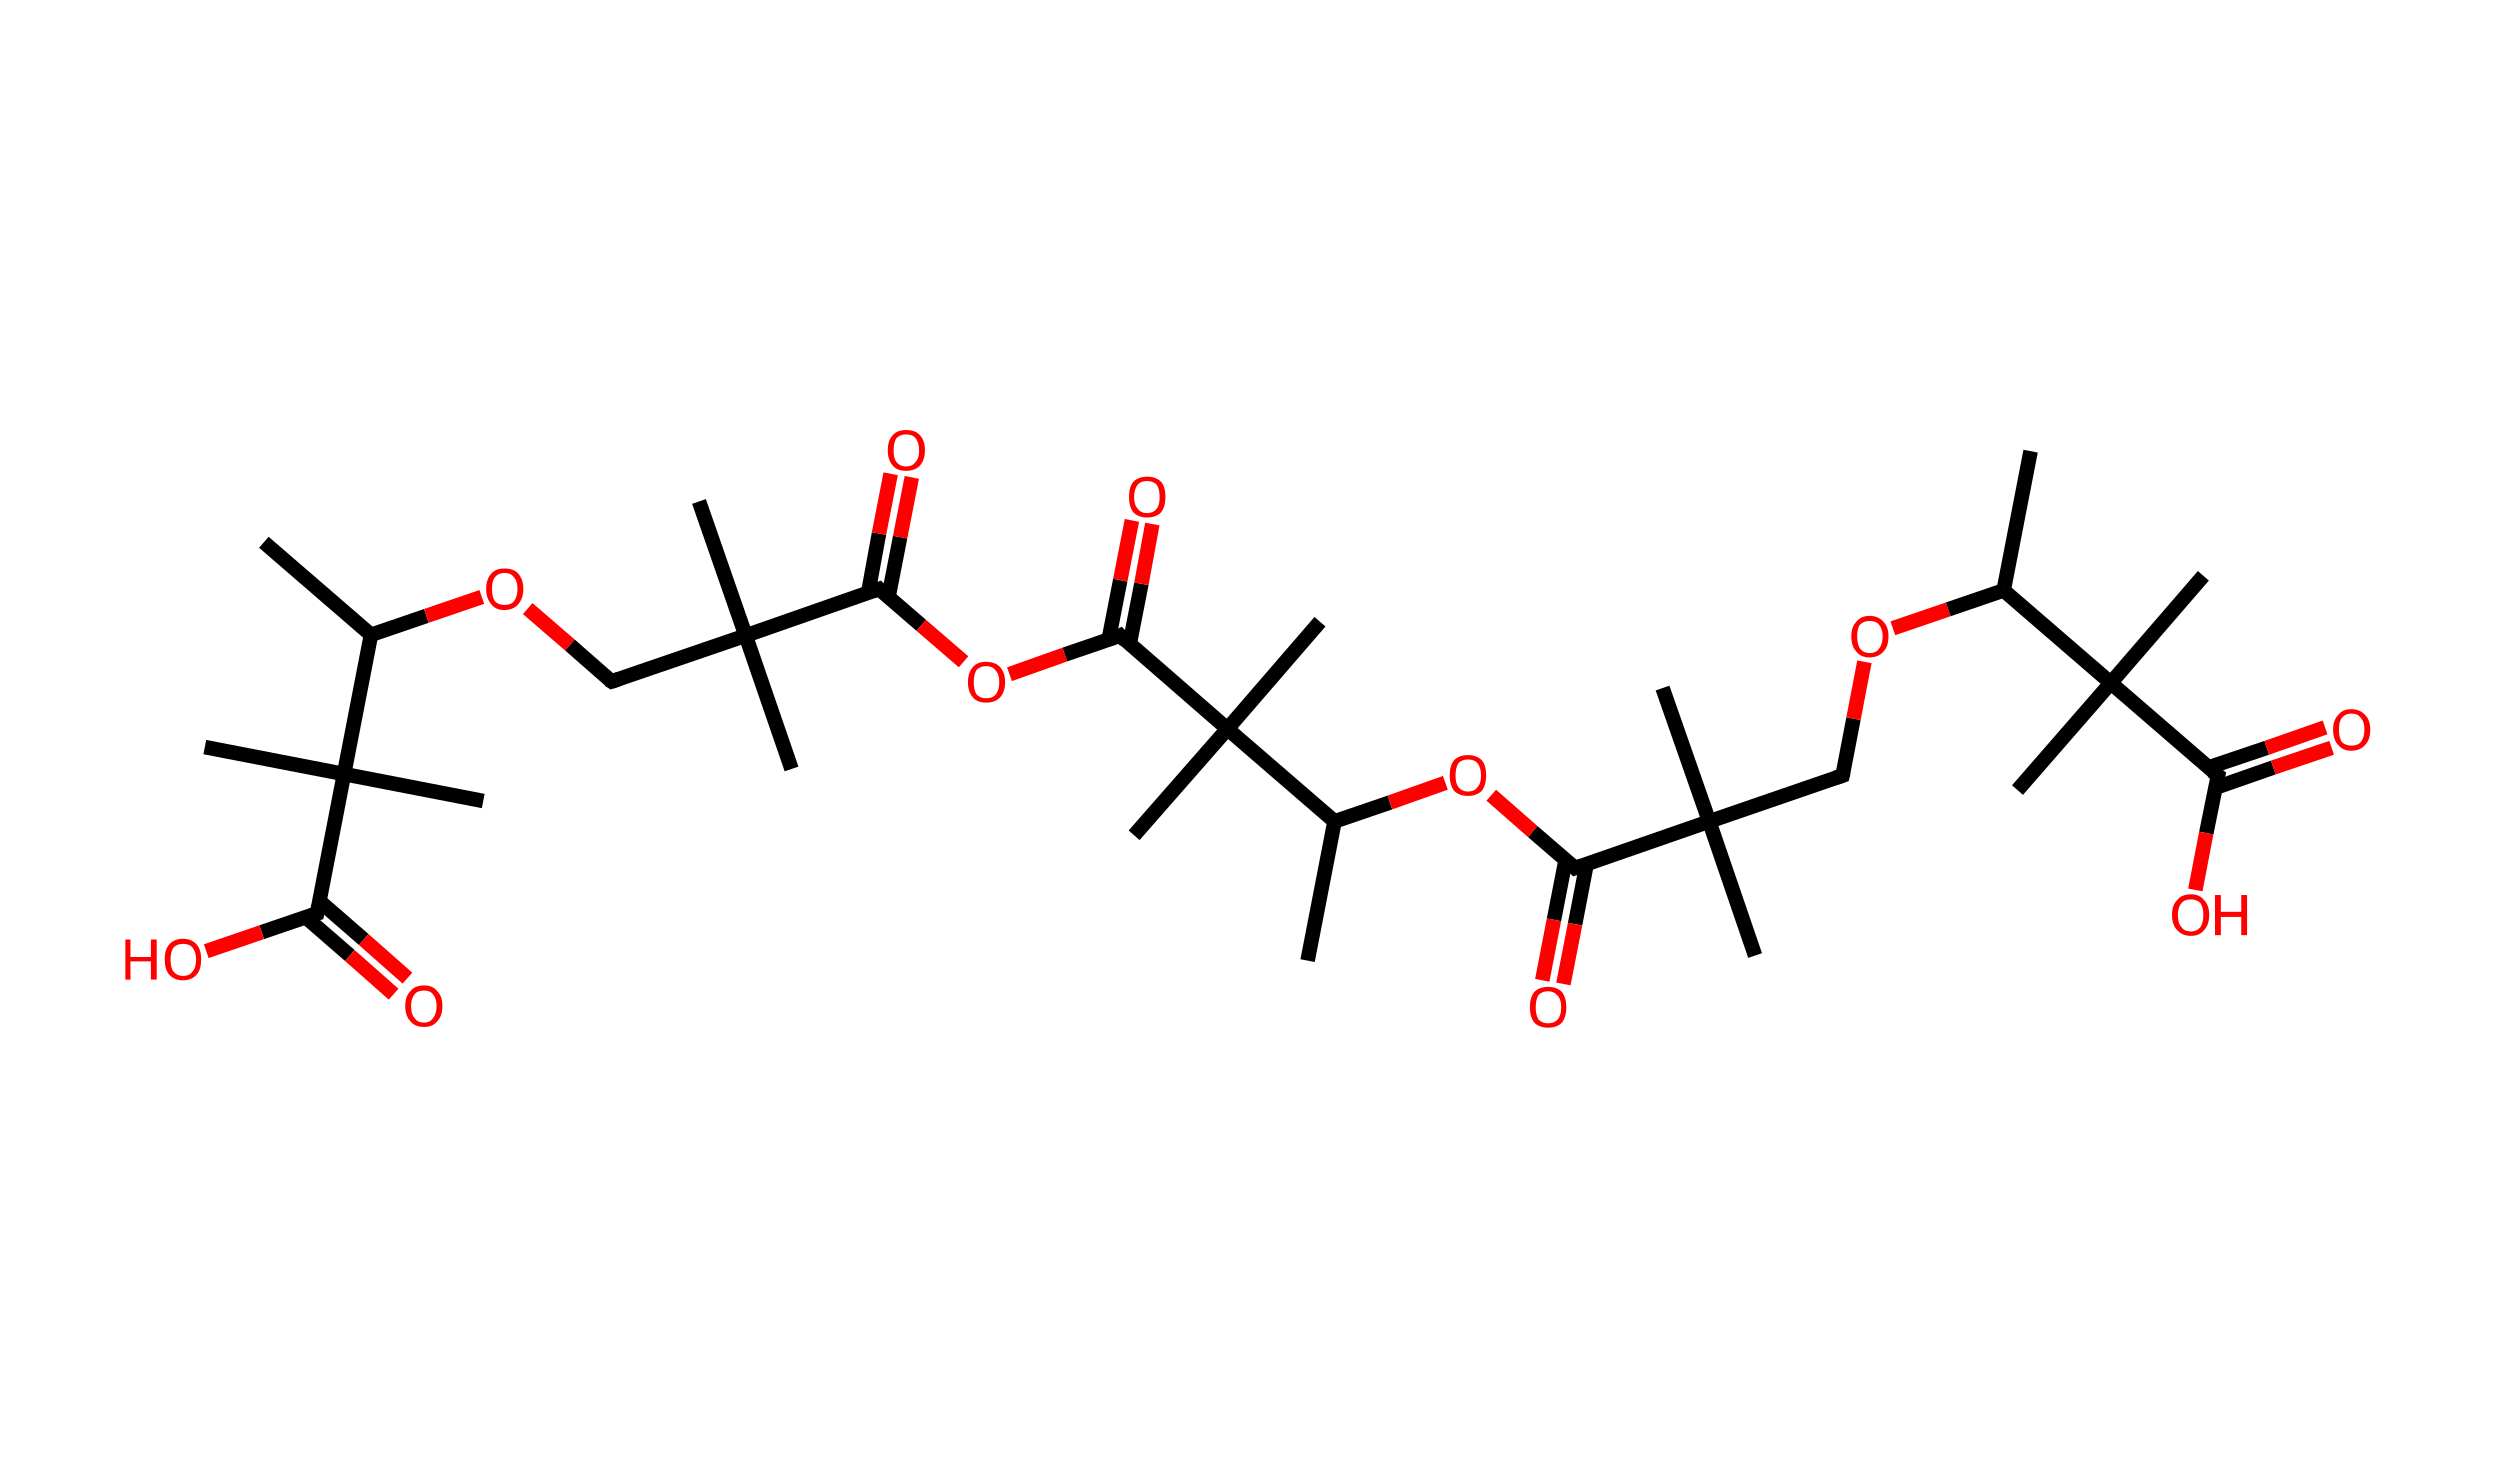 <?xml version='1.0' encoding='ASCII' standalone='yes'?>
<svg xmlns="http://www.w3.org/2000/svg" xmlns:rdkit="http://www.rdkit.org/xml" xmlns:xlink="http://www.w3.org/1999/xlink" version="1.1" baseProfile="full" xml:space="preserve" width="343px" height="200px" viewBox="0 0 343 200">
<!-- END OF HEADER -->
<rect style="opacity:1.0;fill:#FFFFFF;stroke:none" width="343.0" height="200.0" x="0.0" y="0.0"> </rect>
<path class="bond-0 atom-0 atom-1" d="M 36.2,74.4 L 50.9,87.1" style="fill:none;fill-rule:evenodd;stroke:#000000;stroke-width:2.0px;stroke-linecap:butt;stroke-linejoin:miter;stroke-opacity:1"/>
<path class="bond-1 atom-1 atom-2" d="M 50.9,87.1 L 58.5,84.5" style="fill:none;fill-rule:evenodd;stroke:#000000;stroke-width:2.0px;stroke-linecap:butt;stroke-linejoin:miter;stroke-opacity:1"/>
<path class="bond-1 atom-1 atom-2" d="M 58.5,84.5 L 66.1,81.9" style="fill:none;fill-rule:evenodd;stroke:#FF0000;stroke-width:2.0px;stroke-linecap:butt;stroke-linejoin:miter;stroke-opacity:1"/>
<path class="bond-2 atom-2 atom-3" d="M 72.4,83.5 L 78.2,88.5" style="fill:none;fill-rule:evenodd;stroke:#FF0000;stroke-width:2.0px;stroke-linecap:butt;stroke-linejoin:miter;stroke-opacity:1"/>
<path class="bond-2 atom-2 atom-3" d="M 78.2,88.5 L 83.9,93.5" style="fill:none;fill-rule:evenodd;stroke:#000000;stroke-width:2.0px;stroke-linecap:butt;stroke-linejoin:miter;stroke-opacity:1"/>
<path class="bond-3 atom-3 atom-4" d="M 83.9,93.5 L 102.3,87.2" style="fill:none;fill-rule:evenodd;stroke:#000000;stroke-width:2.0px;stroke-linecap:butt;stroke-linejoin:miter;stroke-opacity:1"/>
<path class="bond-4 atom-4 atom-5" d="M 102.3,87.2 L 95.9,68.8" style="fill:none;fill-rule:evenodd;stroke:#000000;stroke-width:2.0px;stroke-linecap:butt;stroke-linejoin:miter;stroke-opacity:1"/>
<path class="bond-5 atom-4 atom-6" d="M 102.3,87.2 L 108.6,105.5" style="fill:none;fill-rule:evenodd;stroke:#000000;stroke-width:2.0px;stroke-linecap:butt;stroke-linejoin:miter;stroke-opacity:1"/>
<path class="bond-6 atom-4 atom-7" d="M 102.3,87.2 L 120.6,80.8" style="fill:none;fill-rule:evenodd;stroke:#000000;stroke-width:2.0px;stroke-linecap:butt;stroke-linejoin:miter;stroke-opacity:1"/>
<path class="bond-7 atom-7 atom-8" d="M 121.9,81.9 L 123.5,73.7" style="fill:none;fill-rule:evenodd;stroke:#000000;stroke-width:2.0px;stroke-linecap:butt;stroke-linejoin:miter;stroke-opacity:1"/>
<path class="bond-7 atom-7 atom-8" d="M 123.5,73.7 L 125.1,65.5" style="fill:none;fill-rule:evenodd;stroke:#FF0000;stroke-width:2.0px;stroke-linecap:butt;stroke-linejoin:miter;stroke-opacity:1"/>
<path class="bond-7 atom-7 atom-8" d="M 119.1,81.4 L 120.6,73.2" style="fill:none;fill-rule:evenodd;stroke:#000000;stroke-width:2.0px;stroke-linecap:butt;stroke-linejoin:miter;stroke-opacity:1"/>
<path class="bond-7 atom-7 atom-8" d="M 120.6,73.2 L 122.2,65.0" style="fill:none;fill-rule:evenodd;stroke:#FF0000;stroke-width:2.0px;stroke-linecap:butt;stroke-linejoin:miter;stroke-opacity:1"/>
<path class="bond-8 atom-7 atom-9" d="M 120.6,80.8 L 126.4,85.8" style="fill:none;fill-rule:evenodd;stroke:#000000;stroke-width:2.0px;stroke-linecap:butt;stroke-linejoin:miter;stroke-opacity:1"/>
<path class="bond-8 atom-7 atom-9" d="M 126.4,85.8 L 132.2,90.8" style="fill:none;fill-rule:evenodd;stroke:#FF0000;stroke-width:2.0px;stroke-linecap:butt;stroke-linejoin:miter;stroke-opacity:1"/>
<path class="bond-9 atom-9 atom-10" d="M 138.5,92.5 L 146.1,89.8" style="fill:none;fill-rule:evenodd;stroke:#FF0000;stroke-width:2.0px;stroke-linecap:butt;stroke-linejoin:miter;stroke-opacity:1"/>
<path class="bond-9 atom-9 atom-10" d="M 146.1,89.8 L 153.7,87.2" style="fill:none;fill-rule:evenodd;stroke:#000000;stroke-width:2.0px;stroke-linecap:butt;stroke-linejoin:miter;stroke-opacity:1"/>
<path class="bond-10 atom-10 atom-11" d="M 155.0,88.3 L 156.6,80.1" style="fill:none;fill-rule:evenodd;stroke:#000000;stroke-width:2.0px;stroke-linecap:butt;stroke-linejoin:miter;stroke-opacity:1"/>
<path class="bond-10 atom-10 atom-11" d="M 156.6,80.1 L 158.1,71.9" style="fill:none;fill-rule:evenodd;stroke:#FF0000;stroke-width:2.0px;stroke-linecap:butt;stroke-linejoin:miter;stroke-opacity:1"/>
<path class="bond-10 atom-10 atom-11" d="M 152.1,87.8 L 153.7,79.6" style="fill:none;fill-rule:evenodd;stroke:#000000;stroke-width:2.0px;stroke-linecap:butt;stroke-linejoin:miter;stroke-opacity:1"/>
<path class="bond-10 atom-10 atom-11" d="M 153.7,79.6 L 155.3,71.4" style="fill:none;fill-rule:evenodd;stroke:#FF0000;stroke-width:2.0px;stroke-linecap:butt;stroke-linejoin:miter;stroke-opacity:1"/>
<path class="bond-11 atom-10 atom-12" d="M 153.7,87.2 L 168.4,100.0" style="fill:none;fill-rule:evenodd;stroke:#000000;stroke-width:2.0px;stroke-linecap:butt;stroke-linejoin:miter;stroke-opacity:1"/>
<path class="bond-12 atom-12 atom-13" d="M 168.4,100.0 L 181.1,85.3" style="fill:none;fill-rule:evenodd;stroke:#000000;stroke-width:2.0px;stroke-linecap:butt;stroke-linejoin:miter;stroke-opacity:1"/>
<path class="bond-13 atom-12 atom-14" d="M 168.4,100.0 L 155.6,114.6" style="fill:none;fill-rule:evenodd;stroke:#000000;stroke-width:2.0px;stroke-linecap:butt;stroke-linejoin:miter;stroke-opacity:1"/>
<path class="bond-14 atom-12 atom-15" d="M 168.4,100.0 L 183.1,112.7" style="fill:none;fill-rule:evenodd;stroke:#000000;stroke-width:2.0px;stroke-linecap:butt;stroke-linejoin:miter;stroke-opacity:1"/>
<path class="bond-15 atom-15 atom-16" d="M 183.1,112.7 L 179.4,131.8" style="fill:none;fill-rule:evenodd;stroke:#000000;stroke-width:2.0px;stroke-linecap:butt;stroke-linejoin:miter;stroke-opacity:1"/>
<path class="bond-16 atom-15 atom-17" d="M 183.1,112.7 L 190.7,110.1" style="fill:none;fill-rule:evenodd;stroke:#000000;stroke-width:2.0px;stroke-linecap:butt;stroke-linejoin:miter;stroke-opacity:1"/>
<path class="bond-16 atom-15 atom-17" d="M 190.7,110.1 L 198.3,107.4" style="fill:none;fill-rule:evenodd;stroke:#FF0000;stroke-width:2.0px;stroke-linecap:butt;stroke-linejoin:miter;stroke-opacity:1"/>
<path class="bond-17 atom-17 atom-18" d="M 204.6,109.1 L 210.3,114.1" style="fill:none;fill-rule:evenodd;stroke:#FF0000;stroke-width:2.0px;stroke-linecap:butt;stroke-linejoin:miter;stroke-opacity:1"/>
<path class="bond-17 atom-17 atom-18" d="M 210.3,114.1 L 216.1,119.1" style="fill:none;fill-rule:evenodd;stroke:#000000;stroke-width:2.0px;stroke-linecap:butt;stroke-linejoin:miter;stroke-opacity:1"/>
<path class="bond-18 atom-18 atom-19" d="M 214.8,118.0 L 213.2,126.2" style="fill:none;fill-rule:evenodd;stroke:#000000;stroke-width:2.0px;stroke-linecap:butt;stroke-linejoin:miter;stroke-opacity:1"/>
<path class="bond-18 atom-18 atom-19" d="M 213.2,126.2 L 211.6,134.5" style="fill:none;fill-rule:evenodd;stroke:#FF0000;stroke-width:2.0px;stroke-linecap:butt;stroke-linejoin:miter;stroke-opacity:1"/>
<path class="bond-18 atom-18 atom-19" d="M 217.7,118.5 L 216.1,126.8" style="fill:none;fill-rule:evenodd;stroke:#000000;stroke-width:2.0px;stroke-linecap:butt;stroke-linejoin:miter;stroke-opacity:1"/>
<path class="bond-18 atom-18 atom-19" d="M 216.1,126.8 L 214.5,135.0" style="fill:none;fill-rule:evenodd;stroke:#FF0000;stroke-width:2.0px;stroke-linecap:butt;stroke-linejoin:miter;stroke-opacity:1"/>
<path class="bond-19 atom-18 atom-20" d="M 216.1,119.1 L 234.5,112.7" style="fill:none;fill-rule:evenodd;stroke:#000000;stroke-width:2.0px;stroke-linecap:butt;stroke-linejoin:miter;stroke-opacity:1"/>
<path class="bond-20 atom-20 atom-21" d="M 234.5,112.7 L 240.8,131.1" style="fill:none;fill-rule:evenodd;stroke:#000000;stroke-width:2.0px;stroke-linecap:butt;stroke-linejoin:miter;stroke-opacity:1"/>
<path class="bond-21 atom-20 atom-22" d="M 234.5,112.7 L 228.1,94.4" style="fill:none;fill-rule:evenodd;stroke:#000000;stroke-width:2.0px;stroke-linecap:butt;stroke-linejoin:miter;stroke-opacity:1"/>
<path class="bond-22 atom-20 atom-23" d="M 234.5,112.7 L 252.8,106.4" style="fill:none;fill-rule:evenodd;stroke:#000000;stroke-width:2.0px;stroke-linecap:butt;stroke-linejoin:miter;stroke-opacity:1"/>
<path class="bond-23 atom-23 atom-24" d="M 252.8,106.4 L 254.3,98.6" style="fill:none;fill-rule:evenodd;stroke:#000000;stroke-width:2.0px;stroke-linecap:butt;stroke-linejoin:miter;stroke-opacity:1"/>
<path class="bond-23 atom-23 atom-24" d="M 254.3,98.6 L 255.8,90.8" style="fill:none;fill-rule:evenodd;stroke:#FF0000;stroke-width:2.0px;stroke-linecap:butt;stroke-linejoin:miter;stroke-opacity:1"/>
<path class="bond-24 atom-24 atom-25" d="M 259.7,86.2 L 267.3,83.6" style="fill:none;fill-rule:evenodd;stroke:#FF0000;stroke-width:2.0px;stroke-linecap:butt;stroke-linejoin:miter;stroke-opacity:1"/>
<path class="bond-24 atom-24 atom-25" d="M 267.3,83.6 L 274.9,81.0" style="fill:none;fill-rule:evenodd;stroke:#000000;stroke-width:2.0px;stroke-linecap:butt;stroke-linejoin:miter;stroke-opacity:1"/>
<path class="bond-25 atom-25 atom-26" d="M 274.9,81.0 L 278.6,61.9" style="fill:none;fill-rule:evenodd;stroke:#000000;stroke-width:2.0px;stroke-linecap:butt;stroke-linejoin:miter;stroke-opacity:1"/>
<path class="bond-26 atom-25 atom-27" d="M 274.9,81.0 L 289.6,93.7" style="fill:none;fill-rule:evenodd;stroke:#000000;stroke-width:2.0px;stroke-linecap:butt;stroke-linejoin:miter;stroke-opacity:1"/>
<path class="bond-27 atom-27 atom-28" d="M 289.6,93.7 L 276.8,108.4" style="fill:none;fill-rule:evenodd;stroke:#000000;stroke-width:2.0px;stroke-linecap:butt;stroke-linejoin:miter;stroke-opacity:1"/>
<path class="bond-28 atom-27 atom-29" d="M 289.6,93.7 L 302.3,79.0" style="fill:none;fill-rule:evenodd;stroke:#000000;stroke-width:2.0px;stroke-linecap:butt;stroke-linejoin:miter;stroke-opacity:1"/>
<path class="bond-29 atom-27 atom-30" d="M 289.6,93.7 L 304.3,106.4" style="fill:none;fill-rule:evenodd;stroke:#000000;stroke-width:2.0px;stroke-linecap:butt;stroke-linejoin:miter;stroke-opacity:1"/>
<path class="bond-30 atom-30 atom-31" d="M 303.9,108.1 L 311.9,105.3" style="fill:none;fill-rule:evenodd;stroke:#000000;stroke-width:2.0px;stroke-linecap:butt;stroke-linejoin:miter;stroke-opacity:1"/>
<path class="bond-30 atom-30 atom-31" d="M 311.9,105.3 L 319.9,102.6" style="fill:none;fill-rule:evenodd;stroke:#FF0000;stroke-width:2.0px;stroke-linecap:butt;stroke-linejoin:miter;stroke-opacity:1"/>
<path class="bond-30 atom-30 atom-31" d="M 303.0,105.3 L 311.0,102.6" style="fill:none;fill-rule:evenodd;stroke:#000000;stroke-width:2.0px;stroke-linecap:butt;stroke-linejoin:miter;stroke-opacity:1"/>
<path class="bond-30 atom-30 atom-31" d="M 311.0,102.6 L 319.0,99.8" style="fill:none;fill-rule:evenodd;stroke:#FF0000;stroke-width:2.0px;stroke-linecap:butt;stroke-linejoin:miter;stroke-opacity:1"/>
<path class="bond-31 atom-30 atom-32" d="M 304.3,106.4 L 302.7,114.3" style="fill:none;fill-rule:evenodd;stroke:#000000;stroke-width:2.0px;stroke-linecap:butt;stroke-linejoin:miter;stroke-opacity:1"/>
<path class="bond-31 atom-30 atom-32" d="M 302.7,114.3 L 301.2,122.1" style="fill:none;fill-rule:evenodd;stroke:#FF0000;stroke-width:2.0px;stroke-linecap:butt;stroke-linejoin:miter;stroke-opacity:1"/>
<path class="bond-32 atom-1 atom-33" d="M 50.9,87.1 L 47.2,106.2" style="fill:none;fill-rule:evenodd;stroke:#000000;stroke-width:2.0px;stroke-linecap:butt;stroke-linejoin:miter;stroke-opacity:1"/>
<path class="bond-33 atom-33 atom-34" d="M 47.2,106.2 L 28.1,102.5" style="fill:none;fill-rule:evenodd;stroke:#000000;stroke-width:2.0px;stroke-linecap:butt;stroke-linejoin:miter;stroke-opacity:1"/>
<path class="bond-34 atom-33 atom-35" d="M 47.2,106.2 L 66.3,109.9" style="fill:none;fill-rule:evenodd;stroke:#000000;stroke-width:2.0px;stroke-linecap:butt;stroke-linejoin:miter;stroke-opacity:1"/>
<path class="bond-35 atom-33 atom-36" d="M 47.2,106.2 L 43.5,125.3" style="fill:none;fill-rule:evenodd;stroke:#000000;stroke-width:2.0px;stroke-linecap:butt;stroke-linejoin:miter;stroke-opacity:1"/>
<path class="bond-36 atom-36 atom-37" d="M 41.9,125.8 L 48.0,131.1" style="fill:none;fill-rule:evenodd;stroke:#000000;stroke-width:2.0px;stroke-linecap:butt;stroke-linejoin:miter;stroke-opacity:1"/>
<path class="bond-36 atom-36 atom-37" d="M 48.0,131.1 L 54.0,136.4" style="fill:none;fill-rule:evenodd;stroke:#FF0000;stroke-width:2.0px;stroke-linecap:butt;stroke-linejoin:miter;stroke-opacity:1"/>
<path class="bond-36 atom-36 atom-37" d="M 43.8,123.6 L 49.9,128.9" style="fill:none;fill-rule:evenodd;stroke:#000000;stroke-width:2.0px;stroke-linecap:butt;stroke-linejoin:miter;stroke-opacity:1"/>
<path class="bond-36 atom-36 atom-37" d="M 49.9,128.9 L 55.9,134.2" style="fill:none;fill-rule:evenodd;stroke:#FF0000;stroke-width:2.0px;stroke-linecap:butt;stroke-linejoin:miter;stroke-opacity:1"/>
<path class="bond-37 atom-36 atom-38" d="M 43.5,125.3 L 35.9,127.9" style="fill:none;fill-rule:evenodd;stroke:#000000;stroke-width:2.0px;stroke-linecap:butt;stroke-linejoin:miter;stroke-opacity:1"/>
<path class="bond-37 atom-36 atom-38" d="M 35.9,127.9 L 28.3,130.5" style="fill:none;fill-rule:evenodd;stroke:#FF0000;stroke-width:2.0px;stroke-linecap:butt;stroke-linejoin:miter;stroke-opacity:1"/>
<path d="M 83.6,93.3 L 83.9,93.5 L 84.8,93.2" style="fill:none;stroke:#000000;stroke-width:2.0px;stroke-linecap:butt;stroke-linejoin:miter;stroke-opacity:1;"/>
<path d="M 119.7,81.1 L 120.6,80.8 L 120.9,81.1" style="fill:none;stroke:#000000;stroke-width:2.0px;stroke-linecap:butt;stroke-linejoin:miter;stroke-opacity:1;"/>
<path d="M 153.3,87.4 L 153.7,87.2 L 154.4,87.9" style="fill:none;stroke:#000000;stroke-width:2.0px;stroke-linecap:butt;stroke-linejoin:miter;stroke-opacity:1;"/>
<path d="M 215.8,118.8 L 216.1,119.1 L 217.0,118.8" style="fill:none;stroke:#000000;stroke-width:2.0px;stroke-linecap:butt;stroke-linejoin:miter;stroke-opacity:1;"/>
<path d="M 251.9,106.7 L 252.8,106.4 L 252.9,106.0" style="fill:none;stroke:#000000;stroke-width:2.0px;stroke-linecap:butt;stroke-linejoin:miter;stroke-opacity:1;"/>
<path d="M 303.5,105.8 L 304.3,106.4 L 304.2,106.8" style="fill:none;stroke:#000000;stroke-width:2.0px;stroke-linecap:butt;stroke-linejoin:miter;stroke-opacity:1;"/>
<path d="M 43.7,124.3 L 43.5,125.3 L 43.1,125.4" style="fill:none;stroke:#000000;stroke-width:2.0px;stroke-linecap:butt;stroke-linejoin:miter;stroke-opacity:1;"/>
<path class="atom-2" d="M 66.7 80.8 Q 66.7 79.5, 67.4 78.7 Q 68.0 78.0, 69.2 78.0 Q 70.5 78.0, 71.1 78.7 Q 71.8 79.5, 71.8 80.8 Q 71.8 82.1, 71.1 82.9 Q 70.4 83.7, 69.2 83.7 Q 68.0 83.7, 67.4 82.9 Q 66.7 82.1, 66.7 80.8 M 69.2 83.0 Q 70.1 83.0, 70.5 82.5 Q 71.0 81.9, 71.0 80.8 Q 71.0 79.7, 70.5 79.2 Q 70.1 78.6, 69.2 78.6 Q 68.4 78.6, 67.9 79.2 Q 67.5 79.7, 67.5 80.8 Q 67.5 81.9, 67.9 82.5 Q 68.4 83.0, 69.2 83.0 " fill="#FF0000"/>
<path class="atom-8" d="M 121.8 61.8 Q 121.8 60.4, 122.5 59.7 Q 123.1 59.0, 124.3 59.0 Q 125.6 59.0, 126.2 59.7 Q 126.9 60.4, 126.9 61.8 Q 126.9 63.1, 126.2 63.9 Q 125.5 64.6, 124.3 64.6 Q 123.1 64.6, 122.5 63.9 Q 121.8 63.1, 121.8 61.8 M 124.3 64.0 Q 125.2 64.0, 125.6 63.4 Q 126.1 62.9, 126.1 61.8 Q 126.1 60.7, 125.6 60.1 Q 125.2 59.6, 124.3 59.6 Q 123.5 59.6, 123.0 60.1 Q 122.6 60.7, 122.6 61.8 Q 122.6 62.9, 123.0 63.4 Q 123.5 64.0, 124.3 64.0 " fill="#FF0000"/>
<path class="atom-9" d="M 132.8 93.6 Q 132.8 92.3, 133.5 91.5 Q 134.1 90.8, 135.3 90.8 Q 136.5 90.8, 137.2 91.5 Q 137.9 92.3, 137.9 93.6 Q 137.9 94.9, 137.2 95.7 Q 136.5 96.4, 135.3 96.4 Q 134.1 96.4, 133.5 95.7 Q 132.8 94.9, 132.8 93.6 M 135.3 95.8 Q 136.2 95.8, 136.6 95.3 Q 137.1 94.7, 137.1 93.6 Q 137.1 92.5, 136.6 92.0 Q 136.2 91.4, 135.3 91.4 Q 134.5 91.4, 134.0 91.9 Q 133.6 92.5, 133.6 93.6 Q 133.6 94.7, 134.0 95.3 Q 134.5 95.8, 135.3 95.8 " fill="#FF0000"/>
<path class="atom-11" d="M 154.9 68.2 Q 154.9 66.8, 155.5 66.1 Q 156.2 65.4, 157.4 65.4 Q 158.6 65.4, 159.3 66.1 Q 159.9 66.8, 159.9 68.2 Q 159.9 69.5, 159.3 70.3 Q 158.6 71.0, 157.4 71.0 Q 156.2 71.0, 155.5 70.3 Q 154.9 69.5, 154.9 68.2 M 157.4 70.4 Q 158.2 70.4, 158.7 69.8 Q 159.1 69.3, 159.1 68.2 Q 159.1 67.1, 158.7 66.5 Q 158.2 66.0, 157.4 66.0 Q 156.5 66.0, 156.1 66.5 Q 155.6 67.1, 155.6 68.2 Q 155.6 69.3, 156.1 69.8 Q 156.5 70.4, 157.4 70.4 " fill="#FF0000"/>
<path class="atom-17" d="M 198.9 106.4 Q 198.9 105.0, 199.5 104.3 Q 200.2 103.6, 201.4 103.6 Q 202.6 103.6, 203.3 104.3 Q 203.9 105.0, 203.9 106.4 Q 203.9 107.7, 203.3 108.5 Q 202.6 109.2, 201.4 109.2 Q 200.2 109.2, 199.5 108.5 Q 198.9 107.7, 198.9 106.4 M 201.4 108.6 Q 202.3 108.6, 202.7 108.0 Q 203.2 107.5, 203.2 106.4 Q 203.2 105.3, 202.7 104.7 Q 202.3 104.2, 201.4 104.2 Q 200.6 104.2, 200.1 104.7 Q 199.7 105.3, 199.7 106.4 Q 199.7 107.5, 200.1 108.0 Q 200.6 108.6, 201.4 108.6 " fill="#FF0000"/>
<path class="atom-19" d="M 209.9 138.2 Q 209.9 136.9, 210.5 136.1 Q 211.2 135.4, 212.4 135.4 Q 213.6 135.4, 214.3 136.1 Q 214.9 136.9, 214.9 138.2 Q 214.9 139.5, 214.3 140.3 Q 213.6 141.0, 212.4 141.0 Q 211.2 141.0, 210.5 140.3 Q 209.9 139.5, 209.9 138.2 M 212.4 140.4 Q 213.2 140.4, 213.7 139.9 Q 214.2 139.3, 214.2 138.2 Q 214.2 137.1, 213.7 136.6 Q 213.2 136.0, 212.4 136.0 Q 211.6 136.0, 211.1 136.5 Q 210.7 137.1, 210.7 138.2 Q 210.7 139.3, 211.1 139.9 Q 211.6 140.4, 212.4 140.4 " fill="#FF0000"/>
<path class="atom-24" d="M 254.0 87.3 Q 254.0 86.0, 254.7 85.3 Q 255.3 84.5, 256.5 84.5 Q 257.7 84.5, 258.4 85.3 Q 259.1 86.0, 259.1 87.3 Q 259.1 88.7, 258.4 89.4 Q 257.7 90.2, 256.5 90.2 Q 255.3 90.2, 254.7 89.4 Q 254.0 88.7, 254.0 87.3 M 256.5 89.6 Q 257.4 89.6, 257.8 89.0 Q 258.3 88.4, 258.3 87.3 Q 258.3 86.3, 257.8 85.7 Q 257.4 85.2, 256.5 85.2 Q 255.7 85.2, 255.2 85.7 Q 254.8 86.2, 254.8 87.3 Q 254.8 88.4, 255.2 89.0 Q 255.7 89.6, 256.5 89.6 " fill="#FF0000"/>
<path class="atom-31" d="M 320.1 100.1 Q 320.1 98.8, 320.8 98.1 Q 321.4 97.3, 322.6 97.3 Q 323.8 97.3, 324.5 98.1 Q 325.2 98.8, 325.2 100.1 Q 325.2 101.5, 324.5 102.2 Q 323.8 103.0, 322.6 103.0 Q 321.4 103.0, 320.8 102.2 Q 320.1 101.5, 320.1 100.1 M 322.6 102.3 Q 323.5 102.3, 323.9 101.8 Q 324.4 101.2, 324.4 100.1 Q 324.4 99.0, 323.9 98.5 Q 323.5 97.9, 322.6 97.9 Q 321.8 97.9, 321.3 98.5 Q 320.9 99.0, 320.9 100.1 Q 320.9 101.2, 321.3 101.8 Q 321.8 102.3, 322.6 102.3 " fill="#FF0000"/>
<path class="atom-32" d="M 298.0 125.5 Q 298.0 124.2, 298.7 123.5 Q 299.3 122.7, 300.6 122.7 Q 301.8 122.7, 302.4 123.5 Q 303.1 124.2, 303.1 125.5 Q 303.1 126.9, 302.4 127.6 Q 301.8 128.4, 300.6 128.4 Q 299.4 128.4, 298.7 127.6 Q 298.0 126.9, 298.0 125.5 M 300.6 127.8 Q 301.4 127.8, 301.9 127.2 Q 302.3 126.6, 302.3 125.5 Q 302.3 124.5, 301.9 123.9 Q 301.4 123.4, 300.6 123.4 Q 299.7 123.4, 299.3 123.9 Q 298.8 124.5, 298.8 125.5 Q 298.8 126.7, 299.3 127.2 Q 299.7 127.8, 300.6 127.8 " fill="#FF0000"/>
<path class="atom-32" d="M 303.9 122.8 L 304.7 122.8 L 304.7 125.1 L 307.5 125.1 L 307.5 122.8 L 308.3 122.8 L 308.3 128.3 L 307.5 128.3 L 307.5 125.8 L 304.7 125.8 L 304.7 128.3 L 303.9 128.3 L 303.9 122.8 " fill="#FF0000"/>
<path class="atom-37" d="M 55.6 138.0 Q 55.6 136.7, 56.3 136.0 Q 56.9 135.2, 58.2 135.2 Q 59.4 135.2, 60.0 136.0 Q 60.7 136.7, 60.7 138.0 Q 60.7 139.4, 60.0 140.1 Q 59.4 140.9, 58.2 140.9 Q 56.9 140.9, 56.3 140.1 Q 55.6 139.4, 55.6 138.0 M 58.2 140.3 Q 59.0 140.3, 59.4 139.7 Q 59.9 139.1, 59.9 138.0 Q 59.9 137.0, 59.4 136.4 Q 59.0 135.9, 58.2 135.9 Q 57.3 135.9, 56.9 136.4 Q 56.4 137.0, 56.4 138.0 Q 56.4 139.2, 56.9 139.7 Q 57.3 140.3, 58.2 140.3 " fill="#FF0000"/>
<path class="atom-38" d="M 17.2 128.9 L 17.9 128.9 L 17.9 131.3 L 20.7 131.3 L 20.7 128.9 L 21.5 128.9 L 21.5 134.4 L 20.7 134.4 L 20.7 131.9 L 17.9 131.9 L 17.9 134.4 L 17.2 134.4 L 17.2 128.9 " fill="#FF0000"/>
<path class="atom-38" d="M 22.6 131.6 Q 22.6 130.3, 23.2 129.6 Q 23.9 128.8, 25.1 128.8 Q 26.3 128.8, 27.0 129.6 Q 27.6 130.3, 27.6 131.6 Q 27.6 133.0, 27.0 133.7 Q 26.3 134.5, 25.1 134.5 Q 23.9 134.5, 23.2 133.7 Q 22.6 133.0, 22.6 131.6 M 25.1 133.9 Q 26.0 133.9, 26.4 133.3 Q 26.9 132.8, 26.9 131.6 Q 26.9 130.6, 26.4 130.0 Q 26.0 129.5, 25.1 129.5 Q 24.3 129.5, 23.8 130.0 Q 23.4 130.6, 23.4 131.6 Q 23.4 132.8, 23.8 133.3 Q 24.3 133.9, 25.1 133.9 " fill="#FF0000"/>
</svg>
